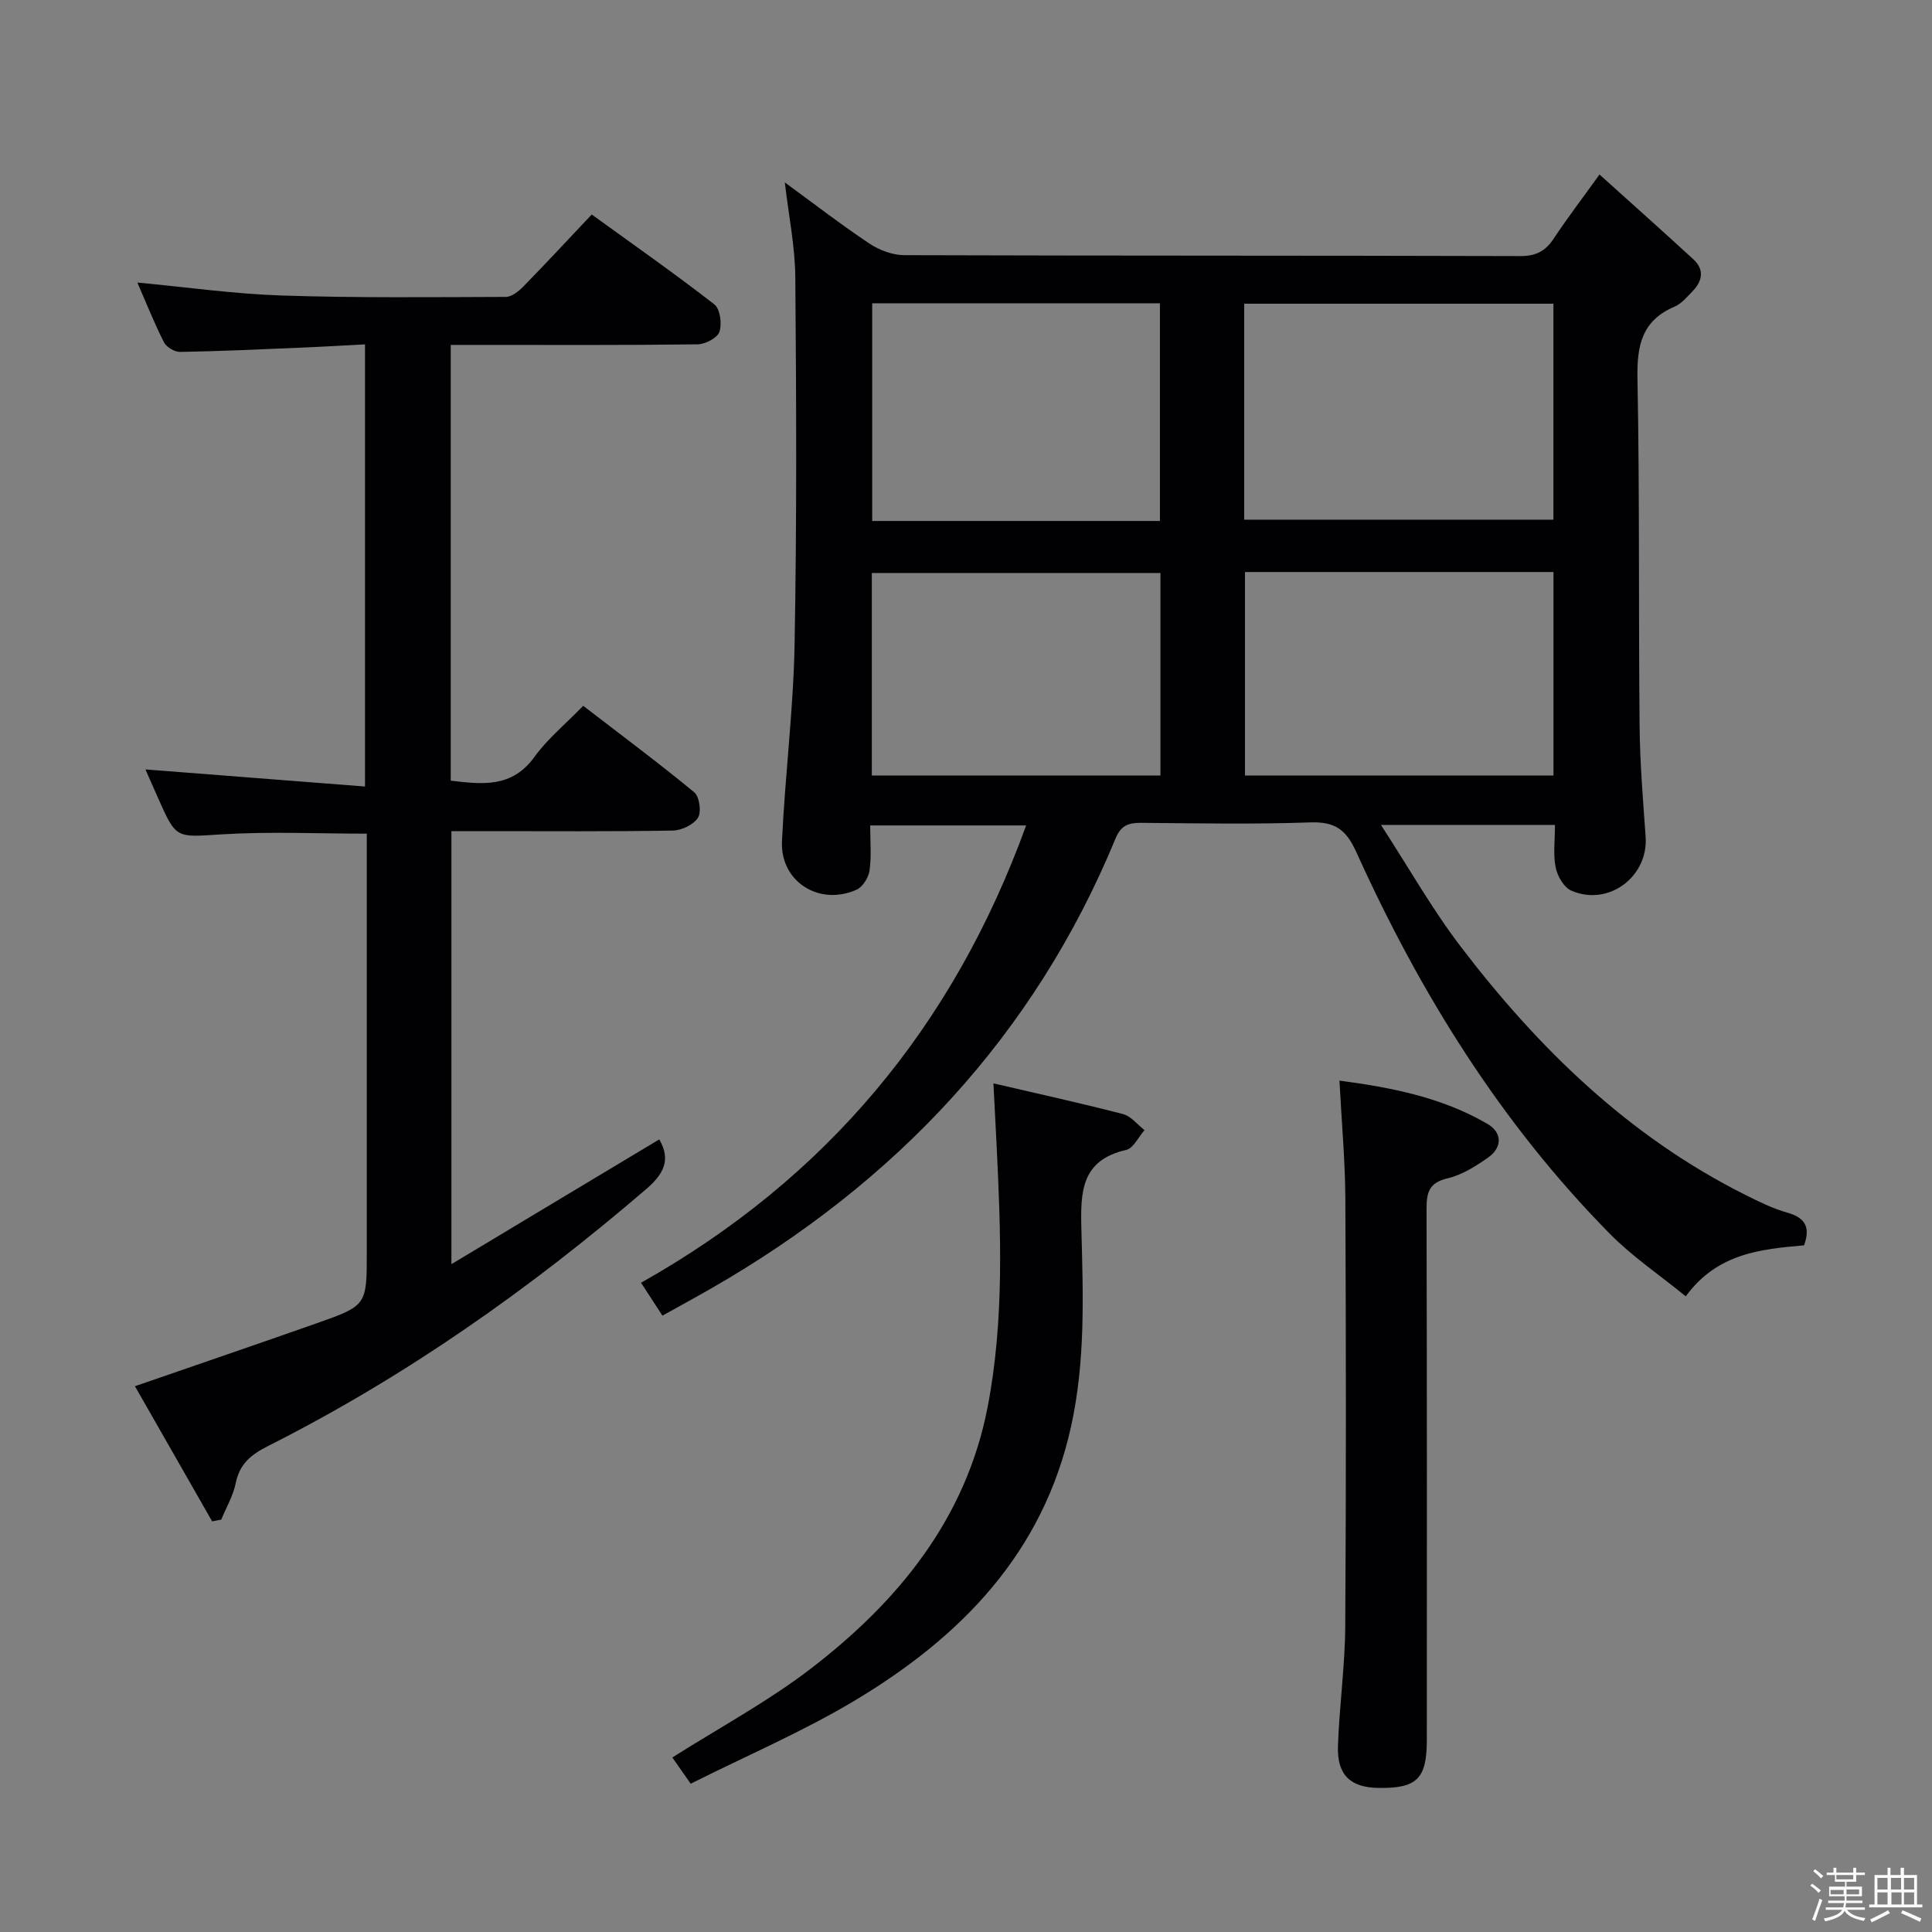 <svg enable-background="new 0 0 400 400" viewBox="0 0 400 400" xmlns="http://www.w3.org/2000/svg"><rect x="0" y="0" width="400" height="400" fill="#808080" stroke="none"/><path d="m374.8 390.4.4-.4c.7.5 1.3 1 1.8 1.4l-.5.5c-.5-.6-1.1-1.1-1.7-1.5zm1 7.3-.6-.3c.5-1.4 1.1-2.8 1.5-4.3.2.1.4.2.6.3-.5 1.3-1 2.8-1.5 4.3zm-.4-10.3.4-.4c.4.3 1 .8 1.7 1.4l-.5.5c-.4-.5-1-1-1.6-1.5zm2.5.3h1.7v-1h.6v1h3.5v-1h.6v1h1.8v.5h-1.8v1.4h-2v1h3.2v2h-3.2v.9h3.3v.5h-3.4c0 .3-.1.6-.1.9h4v.5h-3.7c.7.9 1.9 1.5 3.8 1.7-.1.2-.2.4-.3.6-2.1-.4-3.5-1.1-4-2.1-.4 1-1.8 1.7-4 2.2-.1-.2-.2-.4-.3-.6 2.1-.4 3.4-1 3.8-1.8h-3.4v-.5h3.6c.1-.3.1-.6.2-.9h-3.3v-.5h3.4c0-.3 0-.6 0-.9h-3.2v-2h3.3v-1h-2.1v-1.4h-1.7v-.5zm1.1 3.5v1h2.7c0-.3 0-.4 0-.4 0-.1 0-.2 0-.2 0-.1 0-.2 0-.3h-2.7zm1.2-3v.9h3.5v-.9zm4.7 3h-2.6v.6.4h2.6z" fill="#fcfbfa"/><path d="m393.6 386.7h.6v1.5h2.7v6.1h1.1v.6h-11v-.6h1.1v-6.1h2.7v-1.5h.6v1.5h2.1v-1.5zm-2.7 8.8.4.6c-1.2.6-2.5 1.3-3.8 1.9-.1-.2-.2-.4-.3-.6 1.2-.6 2.5-1.2 3.7-1.9zm-2.2-6.7v2.4h2.1v-2.4zm0 3v2.5h2.1v-2.5zm2.8-3v2.4h2.1v-2.4zm.1 3v2.5h2.1v-2.5h-2.2zm5.9 6.1c-1.4-.7-2.7-1.3-3.9-1.8l.3-.6c1.5.6 2.7 1.2 3.9 1.7zm-1.2-9.1h-2.1v2.4h2.1zm-2.1 3v2.5h2.1v-2.5z" fill="#fcfbfa"/><g fill="#010104"><path d="m373.51 257.83c-8.87.8-17.93 1.58-24.49 10.56-5.37-4.38-11.04-8.2-15.74-12.97-22.59-22.91-39.29-49.85-52.47-79.01-2.13-4.71-4.47-6.32-9.56-6.14-11.65.41-23.33.19-34.99.09-2.59-.02-4.16.5-5.29 3.22-16.9 40.95-45.64 71.32-83.78 93.21-3.17 1.82-6.38 3.56-10.04 5.6-1.47-2.27-2.88-4.43-4.43-6.81 38.34-21.58 64.6-52.97 79.73-94.68-10.95 0-21.28 0-32.29 0 0 3.13.29 6.28-.13 9.32-.2 1.46-1.42 3.42-2.7 3.99-7.74 3.44-15.82-1.7-15.43-10.05.63-13.6 2.36-27.17 2.61-40.76.47-25.32.36-50.66.15-75.98-.05-6.41-1.38-12.81-2.17-19.65 5.93 4.33 11.58 8.7 17.5 12.65 2.06 1.37 4.8 2.4 7.24 2.41 42.5.14 84.99.06 127.49.19 3.25.01 5.23-1 6.95-3.61 2.74-4.14 5.76-8.1 9.49-13.28 6.73 6.07 13.14 11.77 19.45 17.57 2.3 2.12 1.86 4.48-.16 6.57-1.15 1.19-2.32 2.61-3.77 3.23-6.76 2.87-7.79 8.05-7.66 14.83.46 23.99.21 47.99.44 71.98.07 7.64.71 15.28 1.25 22.91.59 8.3-7.71 14.54-15.4 11.17-1.53-.67-2.88-3.02-3.23-4.8-.54-2.71-.14-5.61-.14-8.8-11.7 0-23.07 0-36.03 0 5.85 9.01 10.65 17.51 16.52 25.2 16.11 21.12 34.87 39.36 58.95 51.41 2.82 1.41 5.69 2.83 8.7 3.68 3.68 1.04 4.79 3.01 3.43 6.75zm-115.91-150.24h64.02c0-15.16 0-29.91 0-44.71-21.51 0-42.7 0-64.02 0zm-17.45.27c0-15.37 0-30.22 0-45.07-20.16 0-39.88 0-59.57 0v45.07zm81.48 52.71c0-14.36 0-28.12 0-42.14-21.38 0-42.46 0-63.87 0v42.14zm-81.37-.01c0-14.12 0-27.99 0-41.93-20.16 0-39.98 0-59.76 0v41.93z"/><path d="m43.92 314.98c-5.37-9.4-10.74-18.81-15.98-27.98 12.82-4.43 25.17-8.65 37.48-12.98 10.54-3.71 10.52-3.77 10.52-14.74 0-26.99 0-53.99 0-80.98 0-1.82 0-3.63 0-5.7-10.19 0-20.13-.47-29.99.14-9.45.58-9.42 1.08-13.16-7.37-.98-2.21-1.95-4.43-2.68-6.07 15.05 1.17 30.03 2.34 45.46 3.54 0-31 0-60.88 0-91.54-4.5.23-8.92.5-13.34.68-8.31.35-16.62.74-24.93.88-1.14.02-2.84-.99-3.35-1.99-2.02-3.98-3.67-8.15-5.51-12.37 10.17.95 19.98 2.35 29.82 2.68 15.47.51 30.97.34 46.45.29 1.23 0 2.67-1.16 3.64-2.15 4.65-4.75 9.16-9.62 14.16-14.91 8.62 6.24 17.16 12.22 25.39 18.61 1.2.93 1.6 4.03 1.05 5.68-.42 1.26-2.93 2.57-4.52 2.59-14.99.2-29.99.12-44.99.12-1.96 0-3.91 0-6.12 0v90.22c6.51.76 12.66 1.55 17.33-4.92 2.7-3.74 6.39-6.76 10.1-10.58 7.88 6.07 15.58 11.8 22.98 17.9 1.08.89 1.53 4.08.78 5.27-.91 1.44-3.39 2.63-5.21 2.66-12.83.22-25.66.12-38.49.12-2.32 0-4.64 0-7.35 0v89.65c14.79-8.88 28.96-17.39 43.03-25.83 2.5 4.29.87 7.23-2.75 10.33-24.07 20.68-49.84 38.83-78.2 53.13-3.52 1.78-5.92 3.67-6.73 7.69-.53 2.62-1.97 5.05-3 7.57-.63.12-1.26.24-1.89.36z"/><path d="m143 369.3c-1.77-2.52-2.9-4.13-3.8-5.43 9.68-6.14 19.7-11.53 28.62-18.36 18.12-13.89 32.18-31.06 36.65-54.17 3.5-18.08 2.74-36.46 1.84-54.76-.19-3.76-.38-7.53-.63-12.28 9.5 2.21 18.21 4.12 26.83 6.36 1.66.43 2.98 2.18 4.45 3.32-1.25 1.41-2.29 3.75-3.78 4.09-9.36 2.15-9.49 8.65-9.29 16.46.36 13.6.85 27.24-2.13 40.77-5.77 26.2-22.73 43.54-44.64 56.69-10.77 6.47-22.44 11.45-34.12 17.31z"/><path d="m277.32 223.73c10.78 1.43 21.26 3.47 30.67 8.98 3.02 1.77 3.1 4.84.1 6.95-2.55 1.79-5.38 3.59-8.35 4.29-3.81.89-4.4 2.86-4.39 6.3.1 36.66.07 73.32.06 109.98 0 8.06-2.05 10.06-10.03 9.94-5.78-.08-8.58-2.68-8.37-8.66.28-8.3 1.46-16.58 1.51-24.87.19-29.49.16-58.99.02-88.49-.04-7.92-.78-15.85-1.22-24.42z"/></g></svg>